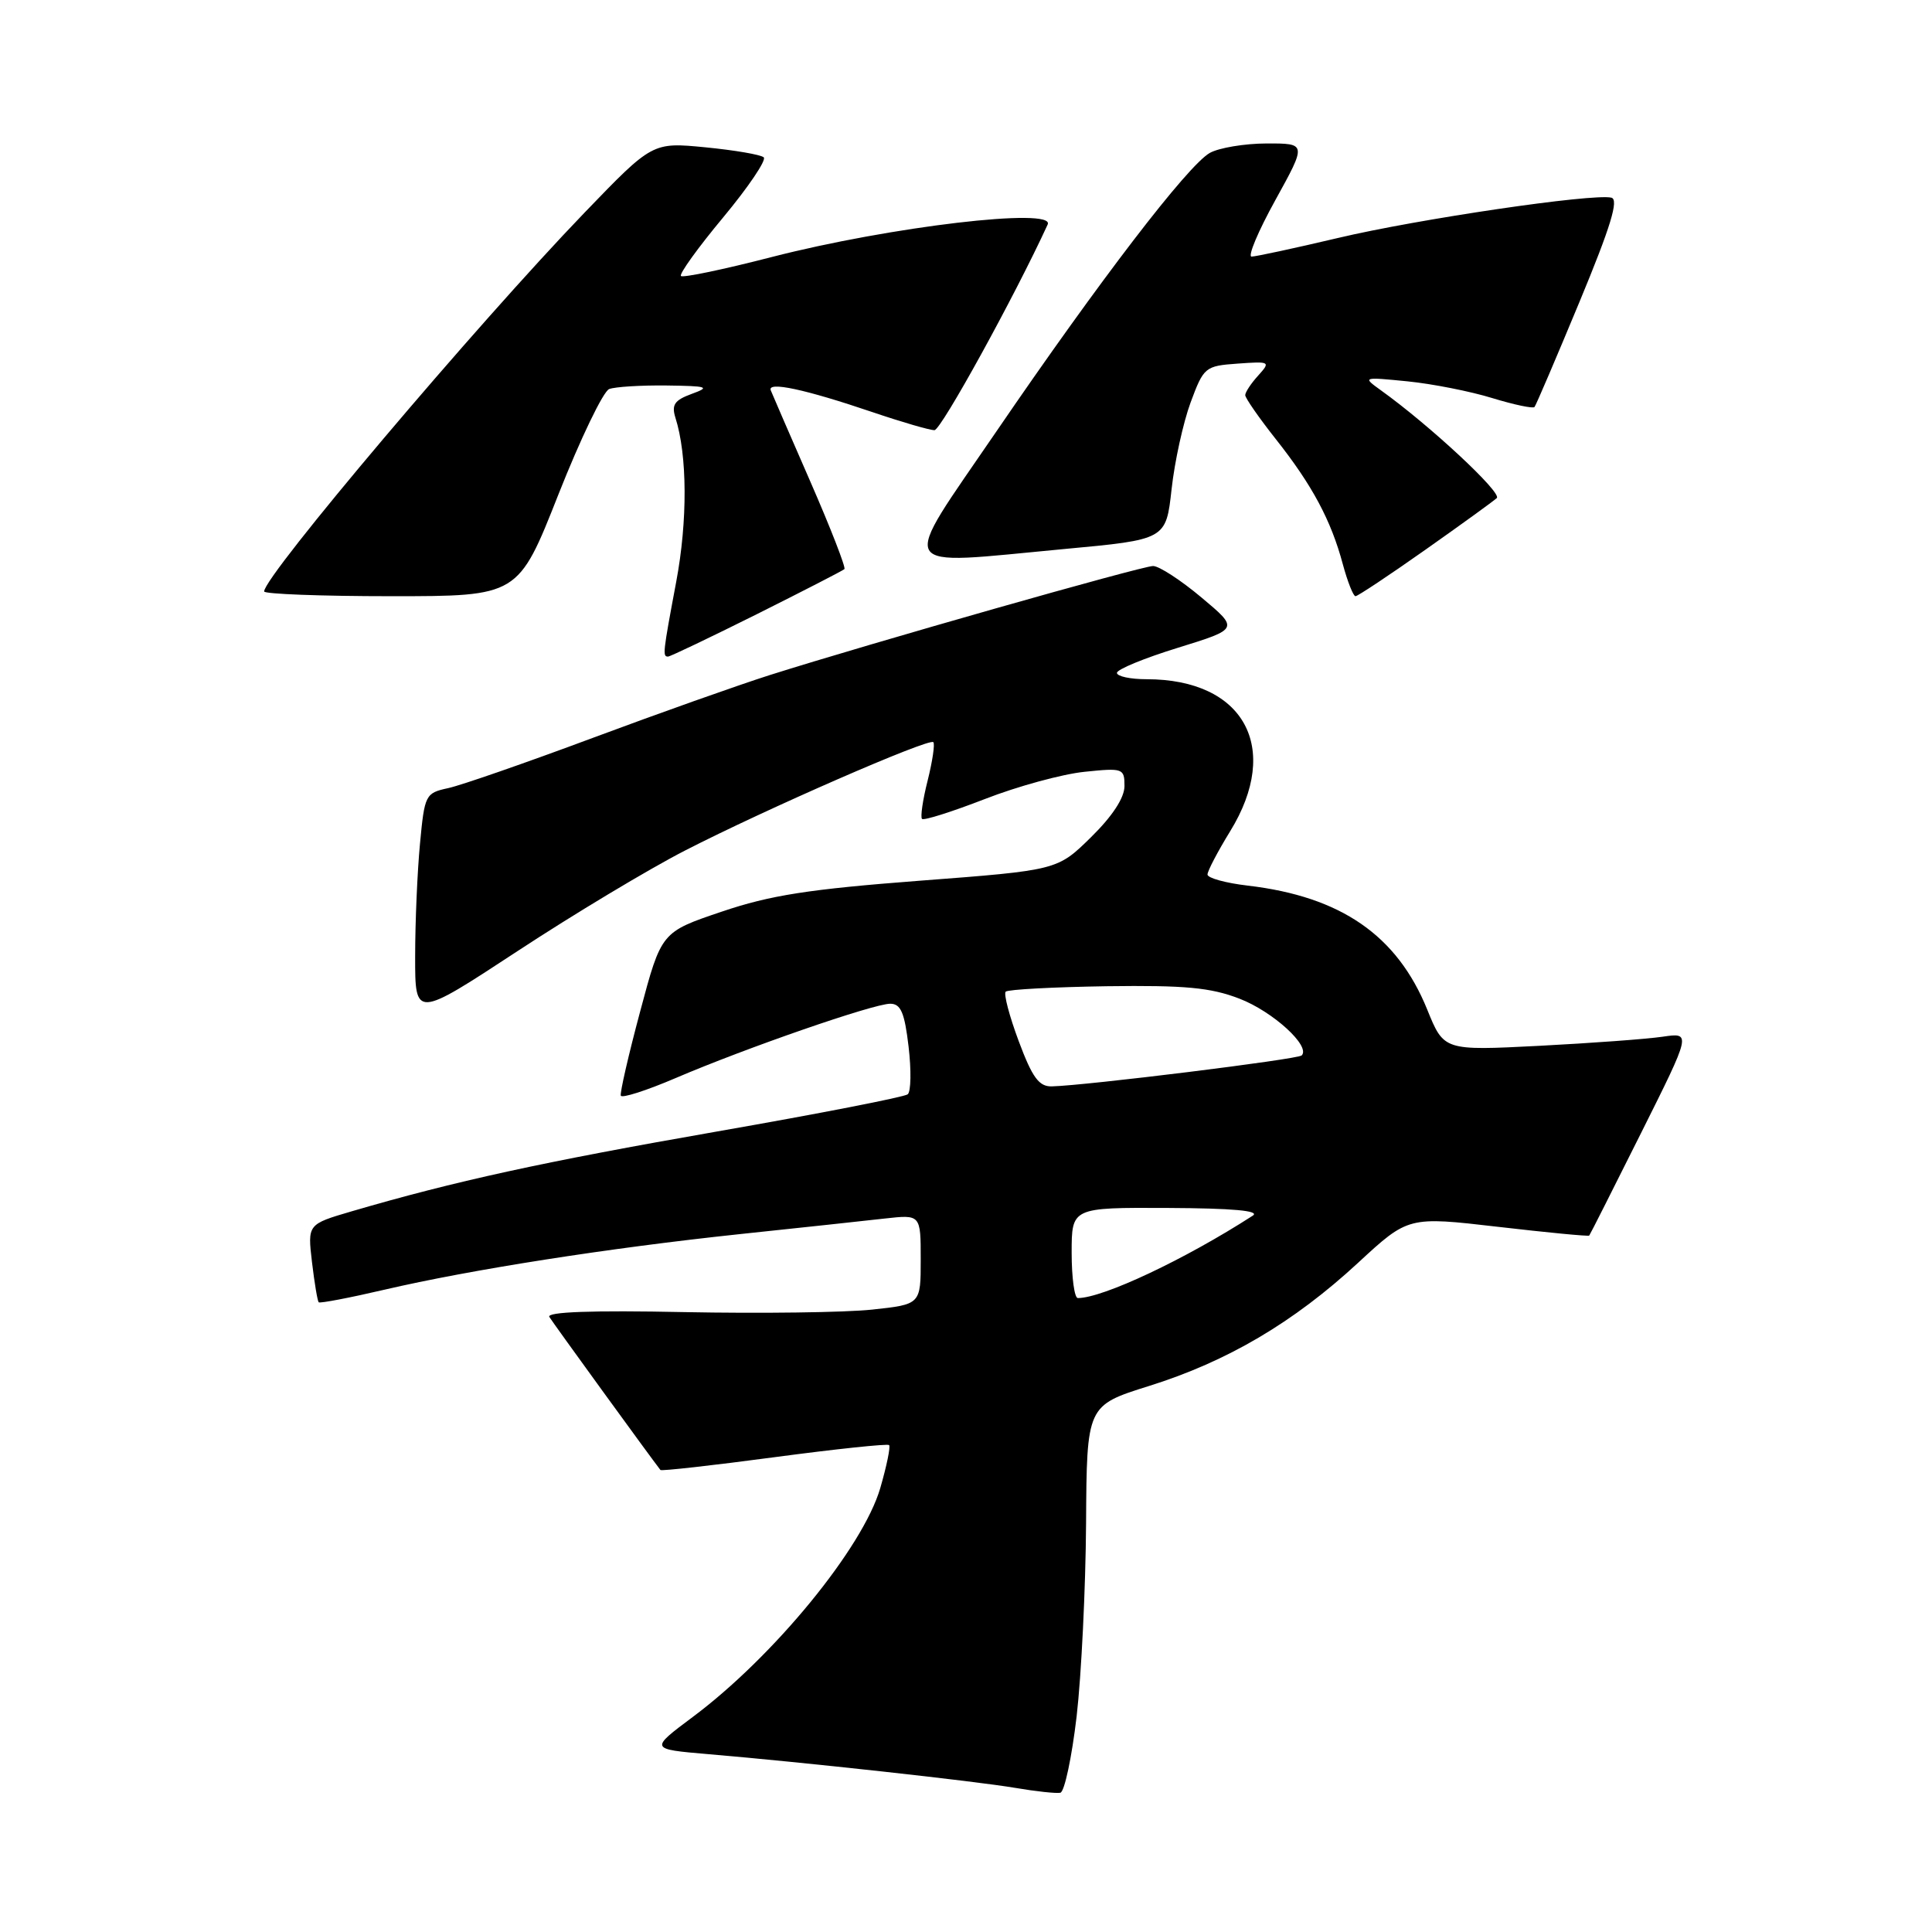 <?xml version="1.0" encoding="UTF-8" standalone="no"?>
<!DOCTYPE svg PUBLIC "-//W3C//DTD SVG 1.1//EN" "http://www.w3.org/Graphics/SVG/1.1/DTD/svg11.dtd" >
<svg xmlns="http://www.w3.org/2000/svg" xmlns:xlink="http://www.w3.org/1999/xlink" version="1.1" viewBox="0 0 256 256">
 <g >
 <path fill="currentColor"
d=" M 142.66 227.42 C 143.29 221.96 143.85 210.47 143.91 201.87 C 144.00 186.24 144.00 186.24 152.25 183.65 C 162.63 180.40 171.40 175.23 179.94 167.34 C 186.60 161.18 186.60 161.18 198.50 162.56 C 205.04 163.32 210.48 163.84 210.58 163.72 C 210.69 163.60 213.77 157.49 217.44 150.15 C 224.11 136.81 224.11 136.81 220.31 137.37 C 218.21 137.68 210.84 138.22 203.91 138.58 C 191.32 139.22 191.32 139.22 189.11 133.76 C 185.12 123.94 177.69 118.80 165.35 117.35 C 162.41 117.01 160.00 116.34 160.00 115.88 C 160.00 115.41 161.35 112.84 163.00 110.15 C 169.82 99.07 164.84 90.00 151.93 90.00 C 149.77 90.00 148.00 89.62 148.00 89.16 C 148.00 88.70 151.64 87.20 156.09 85.83 C 164.17 83.33 164.17 83.33 159.20 79.17 C 156.46 76.87 153.58 75.00 152.79 75.00 C 151.31 75.00 115.27 85.25 102.00 89.45 C 97.88 90.76 87.30 94.51 78.50 97.79 C 69.70 101.07 61.10 104.06 59.39 104.43 C 56.37 105.08 56.26 105.30 55.65 111.80 C 55.30 115.48 55.01 122.20 55.01 126.72 C 55.00 134.93 55.00 134.93 68.54 126.05 C 75.98 121.16 85.99 115.15 90.79 112.69 C 101.44 107.22 123.10 97.77 123.67 98.34 C 123.90 98.57 123.56 100.85 122.92 103.42 C 122.27 105.98 121.94 108.27 122.17 108.51 C 122.41 108.75 126.15 107.56 130.49 105.88 C 134.82 104.19 140.76 102.57 143.69 102.27 C 148.80 101.74 149.00 101.81 149.00 104.15 C 149.00 105.71 147.40 108.15 144.56 110.94 C 140.11 115.31 140.11 115.31 121.87 116.70 C 107.20 117.82 102.05 118.62 95.63 120.80 C 87.63 123.50 87.63 123.50 84.83 134.00 C 83.28 139.78 82.13 144.81 82.26 145.18 C 82.39 145.55 85.65 144.51 89.50 142.86 C 98.83 138.86 115.75 133.00 117.96 133.00 C 119.36 133.00 119.86 134.17 120.39 138.67 C 120.76 141.79 120.71 144.64 120.28 145.00 C 119.85 145.36 108.47 147.58 95.00 149.93 C 71.88 153.97 60.26 156.51 46.62 160.50 C 40.75 162.22 40.75 162.22 41.34 167.24 C 41.67 170.01 42.07 172.40 42.23 172.56 C 42.39 172.72 46.32 171.97 50.95 170.89 C 62.43 168.22 80.59 165.38 98.00 163.53 C 105.97 162.69 114.64 161.76 117.25 161.46 C 122.00 160.93 122.00 160.93 122.00 166.89 C 122.00 172.84 122.00 172.84 115.55 173.53 C 112.01 173.91 100.80 174.06 90.65 173.86 C 78.45 173.61 72.39 173.83 72.79 174.50 C 73.24 175.25 86.21 193.12 87.51 194.78 C 87.63 194.94 94.42 194.18 102.59 193.09 C 110.76 192.00 117.61 191.28 117.81 191.48 C 118.02 191.68 117.49 194.25 116.64 197.18 C 114.33 205.09 102.53 219.50 91.79 227.51 C 86.09 231.77 86.09 231.77 93.79 232.43 C 106.55 233.51 129.17 236.00 134.50 236.90 C 137.25 237.37 139.95 237.66 140.50 237.55 C 141.05 237.43 142.02 232.87 142.66 227.42 Z  M 100.27 81.39 C 106.44 78.30 111.68 75.61 111.89 75.41 C 112.10 75.22 110.08 70.01 107.39 63.85 C 104.70 57.69 102.33 52.23 102.13 51.72 C 101.65 50.50 106.68 51.58 115.58 54.60 C 119.47 55.92 123.18 57.00 123.82 57.00 C 124.69 57.00 134.45 39.27 138.82 29.75 C 139.89 27.43 117.95 30.02 102.25 34.06 C 95.90 35.70 90.49 36.83 90.23 36.57 C 89.97 36.31 92.49 32.81 95.83 28.80 C 99.17 24.78 101.58 21.21 101.20 20.85 C 100.81 20.49 97.34 19.90 93.47 19.52 C 86.45 18.84 86.45 18.84 77.46 28.17 C 63.12 43.06 35.00 76.30 35.00 78.37 C 35.00 78.71 42.58 79.00 51.84 79.00 C 68.67 79.00 68.67 79.00 73.98 65.55 C 76.90 58.16 79.93 51.86 80.72 51.55 C 81.52 51.25 84.94 51.04 88.33 51.08 C 93.79 51.15 94.17 51.28 91.66 52.19 C 89.37 53.03 88.96 53.63 89.50 55.36 C 91.08 60.32 91.12 69.02 89.60 77.10 C 87.82 86.59 87.78 87.00 88.52 87.00 C 88.80 87.00 94.09 84.47 100.27 81.39 Z  M 188.82 72.88 C 193.59 69.52 197.87 66.42 198.33 66.00 C 199.08 65.32 189.44 56.35 182.98 51.72 C 180.52 49.95 180.54 49.94 186.50 50.53 C 189.80 50.86 194.86 51.86 197.74 52.75 C 200.62 53.63 203.14 54.16 203.33 53.93 C 203.53 53.69 206.21 47.42 209.29 40.00 C 213.44 30.00 214.53 26.42 213.51 26.19 C 210.99 25.62 187.89 29.02 177.30 31.53 C 171.54 32.89 166.38 34.00 165.84 34.00 C 165.30 34.00 166.72 30.62 169.00 26.50 C 173.14 19.00 173.14 19.00 167.82 19.01 C 164.89 19.02 161.52 19.59 160.31 20.26 C 157.38 21.92 145.68 37.18 132.06 57.12 C 119.02 76.22 118.24 74.87 141.00 72.75 C 154.50 71.50 154.50 71.50 155.24 64.83 C 155.64 61.17 156.78 55.99 157.76 53.33 C 159.50 48.64 159.68 48.49 163.99 48.18 C 168.30 47.87 168.38 47.92 166.72 49.76 C 165.77 50.80 165.00 51.97 165.00 52.36 C 165.00 52.74 166.83 55.38 169.07 58.21 C 173.88 64.29 176.37 68.94 177.93 74.76 C 178.56 77.09 179.32 79.00 179.61 79.00 C 179.90 79.00 184.04 76.25 188.82 72.88 Z  M 142.00 166.00 C 142.00 160.00 142.00 160.00 154.75 160.06 C 163.34 160.10 167.01 160.43 166.00 161.08 C 157.01 166.88 146.13 172.00 142.82 172.00 C 142.37 172.00 142.00 169.30 142.00 166.00 Z  M 134.99 137.97 C 133.75 134.65 132.97 131.70 133.26 131.40 C 133.56 131.11 139.58 130.79 146.65 130.68 C 157.02 130.54 160.41 130.85 164.24 132.33 C 168.67 134.04 173.70 138.63 172.48 139.85 C 171.97 140.37 143.89 143.84 139.37 143.95 C 137.67 143.99 136.79 142.79 134.99 137.97 Z "/>
</g>
</svg>